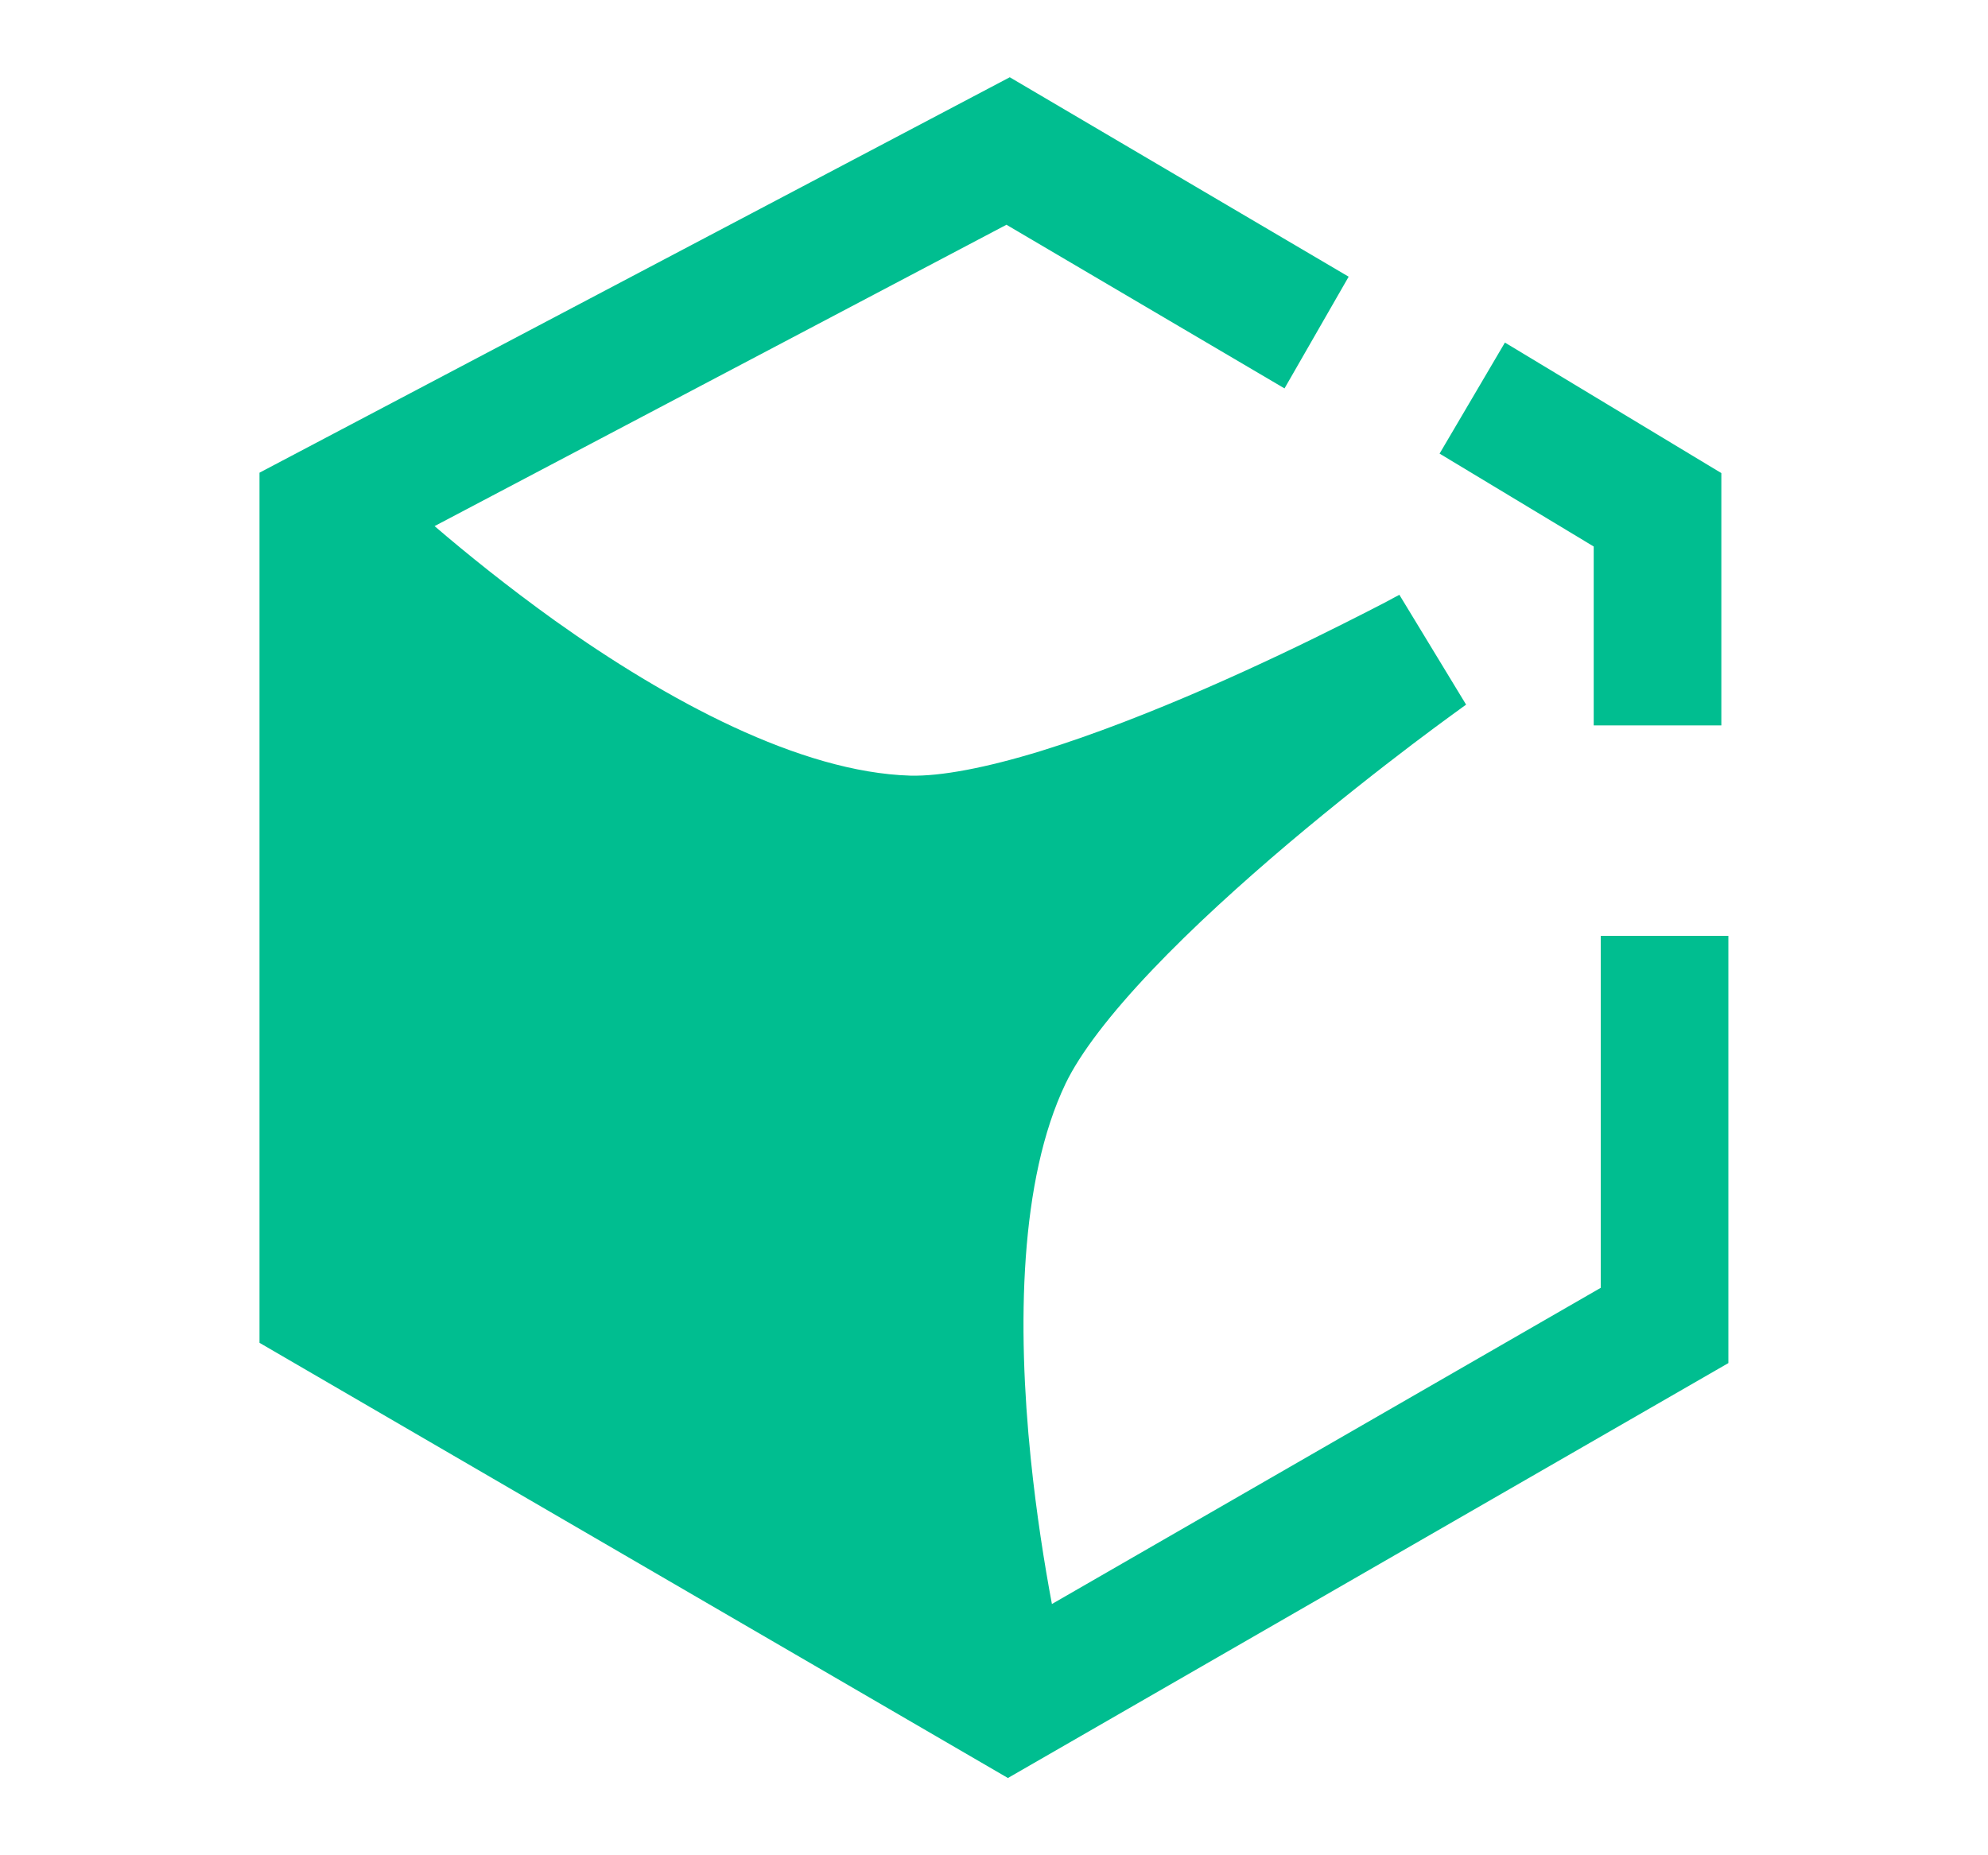 <svg width="15" height="14" viewBox="0 0 15 14" fill="#00BE90" xmlns="http://www.w3.org/2000/svg">
  <path
    d="M7.619 0.583L10.176 2.088L9.692 2.931L7.594 1.696L3.279 3.97C3.519 4.176 3.831 4.428 4.185 4.682C5.035 5.288 6.037 5.828 6.868 5.853C7.099 5.859 7.44 5.794 7.854 5.667C8.258 5.542 8.692 5.371 9.097 5.195C9.501 5.019 9.867 4.842 10.133 4.708C10.266 4.642 10.373 4.586 10.447 4.548C10.484 4.528 10.512 4.513 10.531 4.503C10.541 4.498 10.548 4.494 10.552 4.492L10.557 4.489L10.559 4.488C10.559 4.488 10.559 4.488 10.559 4.489L11.062 5.317L11.062 5.317L11.061 5.318L11.056 5.322L11.05 5.326L11.036 5.336C11.017 5.35 10.99 5.369 10.955 5.395C10.885 5.446 10.783 5.521 10.659 5.615C10.41 5.804 10.074 6.067 9.721 6.365C9.367 6.665 9.001 6.996 8.693 7.32C8.377 7.652 8.15 7.948 8.04 8.177C7.692 8.904 7.675 10.006 7.777 11.004C7.82 11.424 7.881 11.806 7.937 12.104L12.078 9.718V7.062H13.041V10.286L7.605 13.417L1.958 10.133V3.567L7.619 0.583Z"
  />
  <path
    d="M12.988 3.57L11.355 2.585L10.862 3.423L12.025 4.124V5.474H12.988V3.57Z" />
</svg>